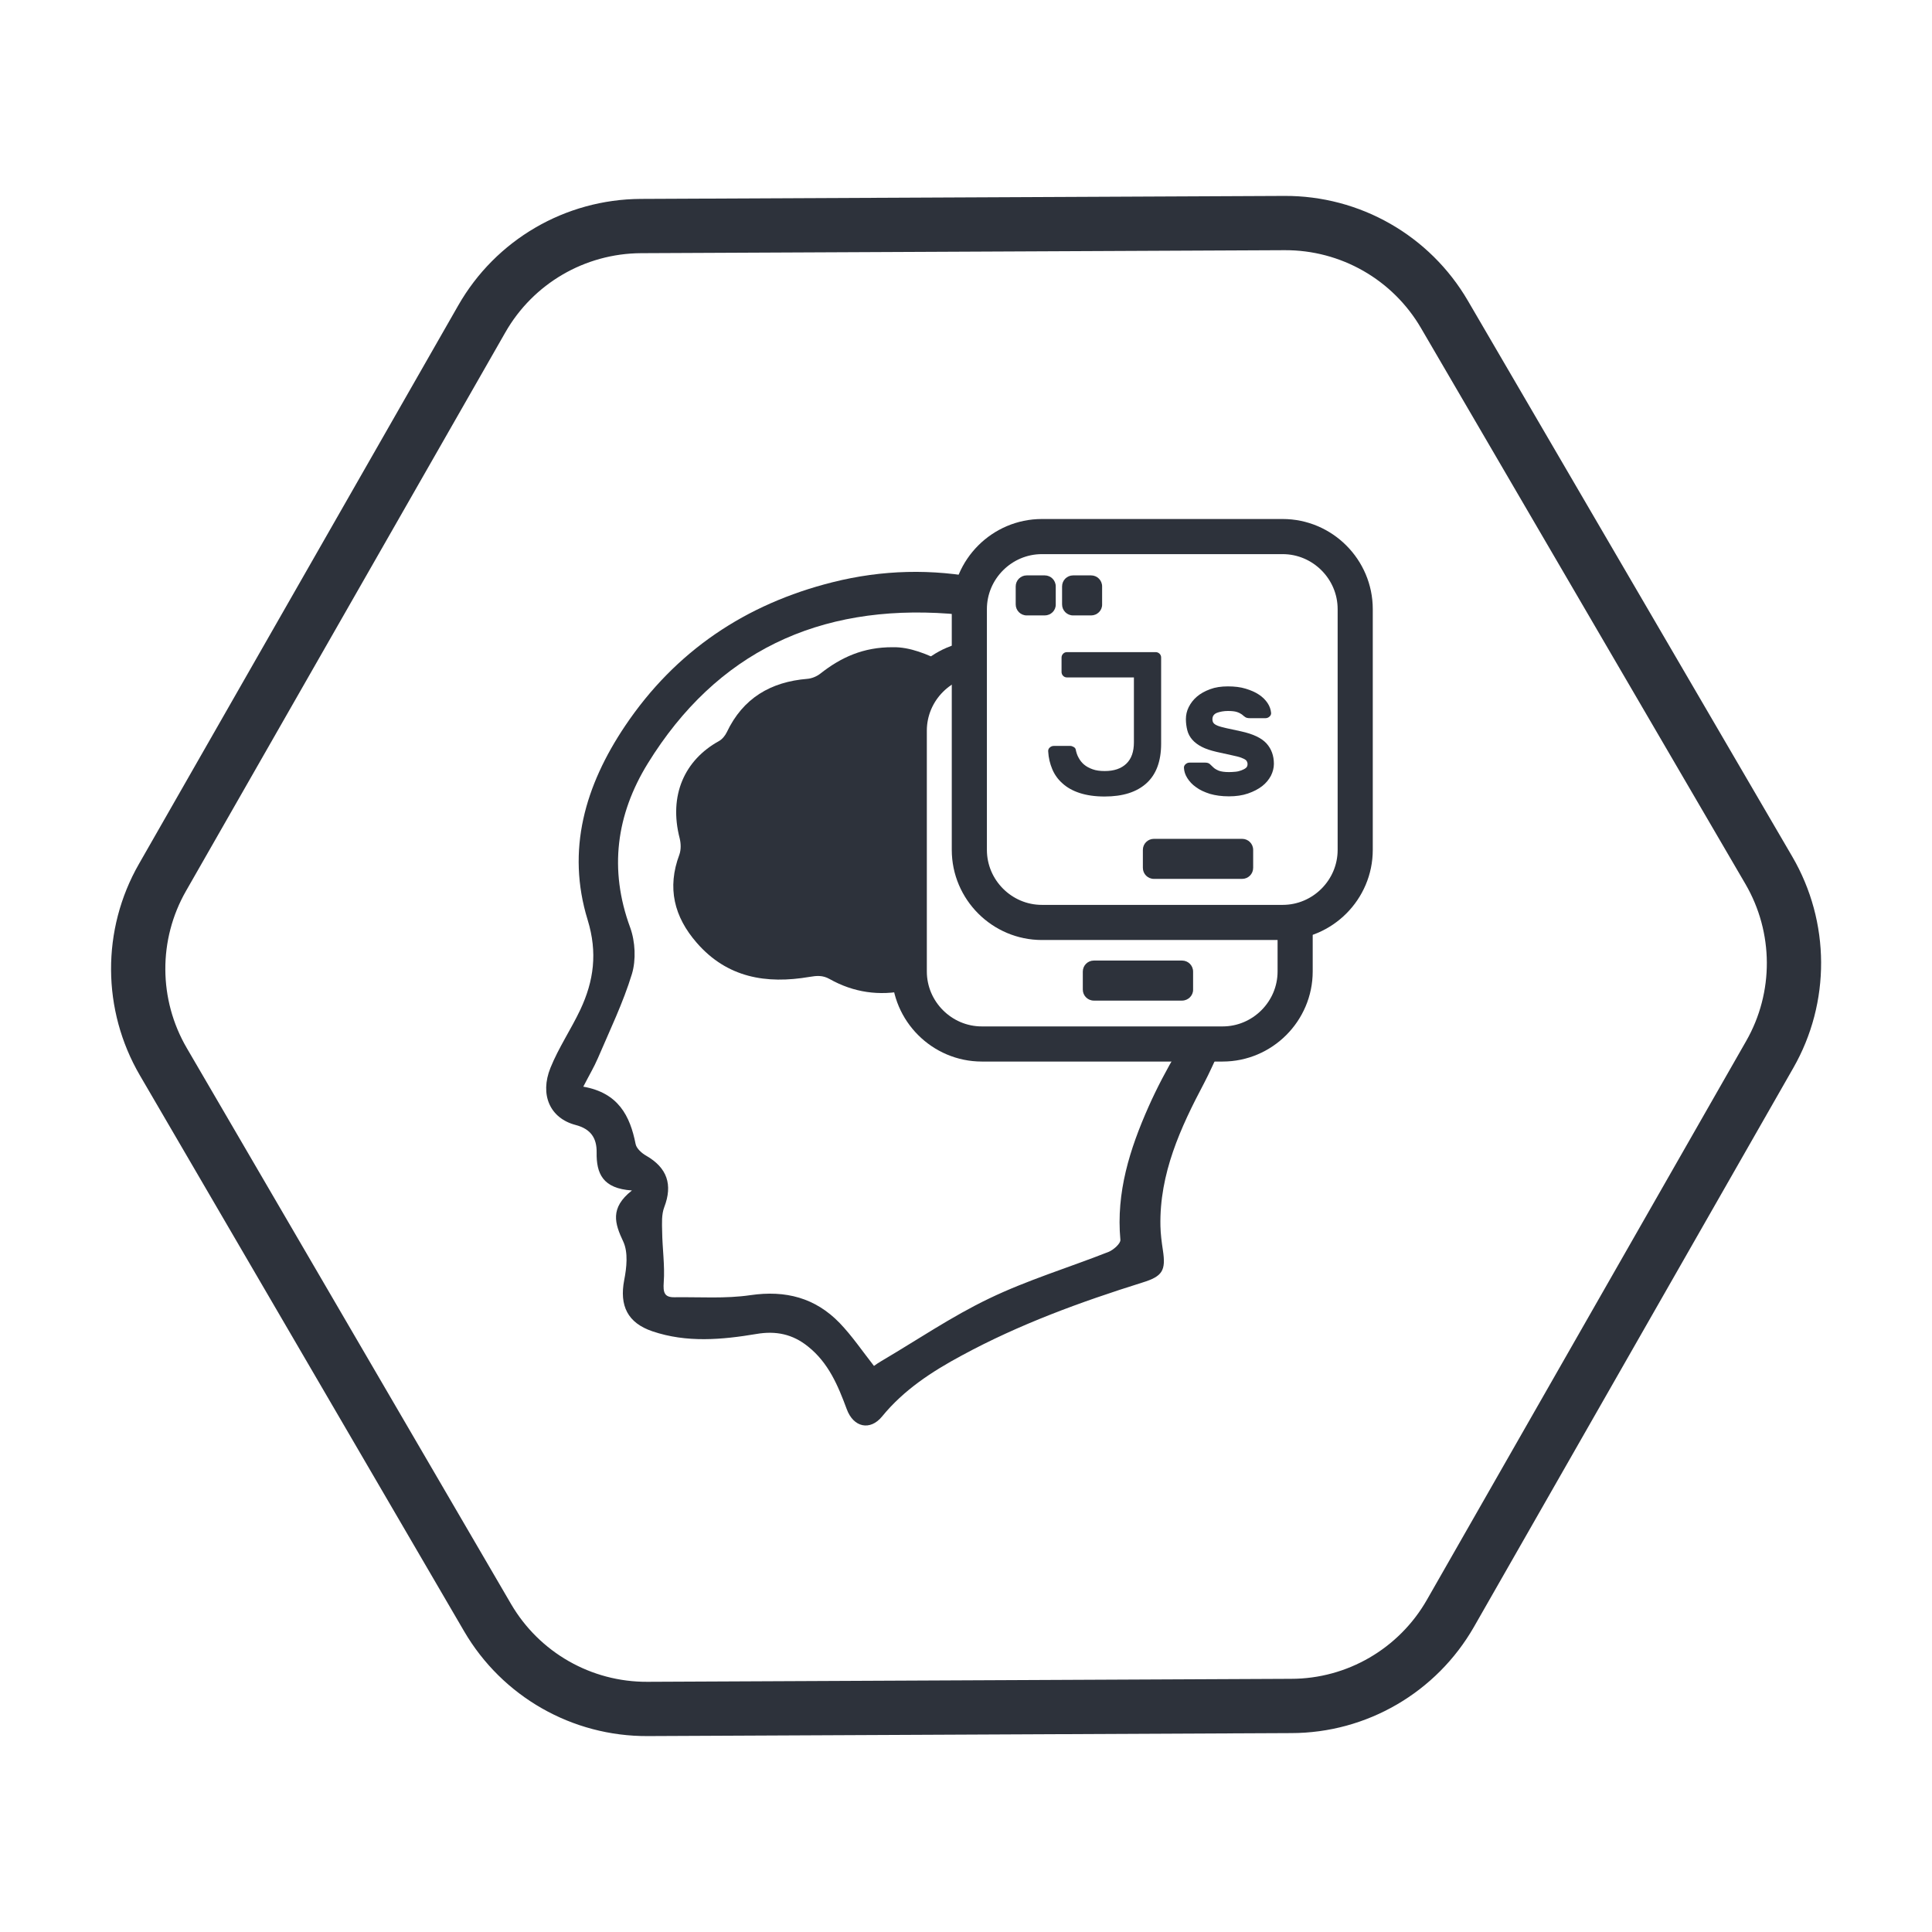 <svg xmlns="http://www.w3.org/2000/svg" viewBox="0 0 110 110">
<rect style="fill:none;" width="110" height="110"/>
<path style="fill:none;stroke:#2D323B;stroke-width:3.09;stroke-miterlimit:10;" d="M82.58,91.86l18.18-31.82
	c1.86-3.25,1.84-7.25-0.05-10.49L82.24,17.9c-1.89-3.24-5.36-5.22-9.11-5.2l-36.64,0.17c-3.75,0.02-7.2,2.03-9.06,5.29L9.25,49.96
	c-1.86,3.25-1.84,7.25,0.05,10.49L27.76,92.1c1.89,3.24,5.36,5.22,9.11,5.2l36.64-0.17C77.26,97.13,80.72,95.11,82.58,91.86z"/>
<g>
	<g>
		<g>
			<path style="fill:#2D323B;" d="M65.39,63.02c-1.06,2.39-1.85,4.87-1.6,7.57c0.02,0.21-0.4,0.58-0.68,0.69
				c-2.26,0.89-4.61,1.6-6.79,2.65c-2.13,1.02-4.11,2.37-6.15,3.57c-0.15,0.09-0.29,0.18-0.41,0.27c-0.66-0.84-1.24-1.7-1.95-2.44
				c-1.39-1.44-3.08-1.88-5.08-1.59c-1.42,0.21-2.88,0.1-4.33,0.12c-0.58,0.01-0.65-0.28-0.61-0.85c0.07-0.96-0.08-1.93-0.09-2.9
				c-0.01-0.46-0.04-0.96,0.12-1.38c0.49-1.28,0.17-2.24-1.03-2.93c-0.25-0.14-0.55-0.41-0.6-0.66c-0.32-1.62-0.99-2.92-2.98-3.27
				c0.34-0.66,0.62-1.13,0.83-1.62c0.68-1.59,1.44-3.16,1.94-4.8c0.24-0.8,0.19-1.84-0.1-2.64c-1.22-3.31-0.79-6.43,1-9.34
				c3.93-6.37,9.75-9.07,17.15-8.53c0.63,0.05,1.26,0.15,1.88,0.3v-2.3c-2.83-0.57-5.69-0.5-8.51,0.21
				c-4.94,1.24-8.94,3.91-11.81,8.18c-2.27,3.38-3.36,7.06-2.13,11.05c0.57,1.86,0.35,3.47-0.42,5.11c-0.53,1.12-1.24,2.17-1.7,3.31
				c-0.62,1.54-0.02,2.87,1.43,3.25c0.88,0.23,1.21,0.76,1.2,1.56c-0.02,1.2,0.34,2.06,2.01,2.17c-1.27,1-0.98,1.88-0.49,2.92
				c0.28,0.61,0.19,1.47,0.05,2.18c-0.28,1.46,0.19,2.44,1.61,2.92c1.95,0.66,3.95,0.48,5.92,0.15c1.11-0.19,2.06,0.01,2.93,0.71
				c1.17,0.93,1.71,2.22,2.21,3.57c0.38,1.04,1.33,1.25,2.01,0.42c1.24-1.52,2.84-2.56,4.53-3.47c3.28-1.78,6.76-3.05,10.3-4.16
				c1.13-0.35,1.34-0.67,1.16-1.84c-0.07-0.46-0.13-0.92-0.14-1.38c-0.06-2.98,1.14-5.59,2.49-8.14c0.3-0.57,0.57-1.19,0.85-1.78
				h-2.39C66.42,60.9,65.87,61.94,65.39,63.02z"/>
		</g>
		<g>
			<path style="fill:none;stroke:#2D323B;stroke-width:2;stroke-miterlimit:10;" d="M73.03,52.52H59.32c-2.27,0-4.13-1.86-4.13-4.13
				V34.68c0-2.27,1.86-4.13,4.13-4.13h13.71c2.27,0,4.13,1.86,4.13,4.13v13.71C77.16,50.66,75.3,52.52,73.03,52.52z"/>
			<g>
				<path style="fill:#2D323B;" d="M64.55,38.57h-3.8c-0.09,0-0.16-0.03-0.22-0.09c-0.06-0.06-0.09-0.14-0.09-0.22v-0.82
					c0-0.08,0.03-0.16,0.09-0.22c0.06-0.06,0.13-0.09,0.22-0.09h5.05c0.08,0,0.16,0.03,0.22,0.09c0.06,0.06,0.09,0.13,0.09,0.22v4.9
					c0,1-0.28,1.75-0.83,2.25c-0.56,0.51-1.35,0.76-2.39,0.76c-0.55,0-1.02-0.07-1.42-0.2c-0.4-0.13-0.73-0.32-0.98-0.55
					c-0.26-0.23-0.45-0.5-0.58-0.81c-0.13-0.31-0.21-0.64-0.23-1c-0.01-0.09,0.02-0.17,0.09-0.23c0.07-0.06,0.14-0.09,0.23-0.09
					h0.94c0.06,0,0.12,0.02,0.19,0.06c0.07,0.04,0.11,0.09,0.12,0.16c0.03,0.15,0.08,0.31,0.16,0.45c0.08,0.15,0.18,0.28,0.31,0.39
					c0.13,0.11,0.29,0.2,0.49,0.27c0.19,0.07,0.42,0.1,0.69,0.1c0.53,0,0.94-0.14,1.23-0.42c0.29-0.28,0.43-0.68,0.43-1.22V38.57z"
					/>
				<path style="fill:#2D323B;" d="M71.03,43.5c0-0.08-0.03-0.15-0.08-0.21c-0.05-0.05-0.15-0.1-0.28-0.15s-0.31-0.09-0.54-0.14
					c-0.22-0.05-0.51-0.11-0.86-0.19c-0.34-0.08-0.62-0.17-0.85-0.29s-0.4-0.25-0.54-0.41c-0.13-0.15-0.23-0.33-0.28-0.53
					c-0.05-0.2-0.08-0.41-0.08-0.64s0.05-0.46,0.16-0.68c0.11-0.22,0.26-0.42,0.47-0.6c0.2-0.17,0.45-0.31,0.75-0.42
					c0.29-0.11,0.63-0.16,1.01-0.16s0.72,0.04,1.01,0.13c0.3,0.09,0.55,0.2,0.76,0.34c0.21,0.14,0.37,0.3,0.49,0.48
					c0.12,0.18,0.18,0.36,0.2,0.55c0.01,0.08-0.02,0.16-0.09,0.22c-0.07,0.06-0.14,0.09-0.23,0.09h-0.89c-0.12,0-0.2-0.02-0.26-0.06
					s-0.12-0.09-0.19-0.15c-0.07-0.05-0.16-0.1-0.28-0.14c-0.12-0.04-0.29-0.06-0.52-0.06s-0.44,0.04-0.61,0.1
					c-0.18,0.07-0.27,0.19-0.27,0.37c0,0.08,0.02,0.16,0.06,0.21c0.04,0.06,0.12,0.11,0.24,0.16c0.12,0.05,0.29,0.09,0.5,0.14
					c0.21,0.05,0.49,0.11,0.83,0.18c0.69,0.15,1.17,0.38,1.45,0.69s0.42,0.7,0.42,1.16c0,0.23-0.06,0.46-0.17,0.68
					c-0.12,0.22-0.28,0.42-0.5,0.59s-0.49,0.31-0.81,0.42s-0.68,0.16-1.08,0.16c-0.41,0-0.77-0.05-1.08-0.14
					c-0.31-0.1-0.58-0.22-0.79-0.38c-0.22-0.15-0.38-0.33-0.5-0.52c-0.12-0.19-0.18-0.38-0.19-0.57c-0.01-0.08,0.02-0.16,0.09-0.22
					c0.07-0.06,0.14-0.09,0.23-0.09h0.89c0.12,0,0.2,0.03,0.26,0.08c0.06,0.05,0.12,0.12,0.2,0.19c0.07,0.07,0.17,0.13,0.31,0.19
					c0.13,0.05,0.33,0.08,0.59,0.08c0.12,0,0.24-0.01,0.36-0.02s0.24-0.04,0.34-0.08s0.19-0.08,0.26-0.14S71.03,43.59,71.03,43.5z"
					/>
			</g>
			<path style="fill:#2D323B;" d="M59.48,35.04h-1.02c-0.35,0-0.63-0.28-0.63-0.63v-1.02c0-0.35,0.28-0.63,0.63-0.63h1.02
				c0.35,0,0.63,0.28,0.63,0.63v1.02C60.12,34.76,59.83,35.04,59.48,35.04z"/>
			<path style="fill:#2D323B;" d="M62.12,35.04H61.1c-0.35,0-0.63-0.28-0.63-0.63v-1.02c0-0.35,0.28-0.63,0.63-0.63h1.02
				c0.35,0,0.63,0.28,0.63,0.63v1.02C62.76,34.76,62.47,35.04,62.12,35.04z"/>
			<path style="fill:#2D323B;" d="M70.72,50.04H65.7c-0.35,0-0.63-0.28-0.63-0.63v-1.02c0-0.35,0.28-0.63,0.63-0.63h5.02
				c0.35,0,0.63,0.28,0.63,0.63v1.02C71.35,49.76,71.07,50.04,70.72,50.04z"/>
		</g>
		<g>
			<path style="fill:none;stroke:#2D323B;stroke-width:2;stroke-miterlimit:10;" d="M73.74,52.45v2.86c0,2.27-1.86,4.13-4.13,4.13
				H55.9c-2.27,0-4.13-1.86-4.13-4.13V41.6c0-2.27,1.86-4.13,4.13-4.13"/>
			<path style="fill:#2D323B;" d="M67.3,56.97h-5.02c-0.35,0-0.63-0.28-0.63-0.63v-1.02c0-0.35,0.28-0.63,0.63-0.63h5.02
				c0.35,0,0.63,0.28,0.63,0.63v1.02C67.94,56.68,67.65,56.97,67.3,56.97z"/>
		</g>
	</g>
	<path style="fill:#2D323B;" d="M51.54,52.69c-0.01-0.14-0.02-0.27-0.02-0.42V41.91c0-2.01,0.98-3.4,2.32-4.15
		c-0.02-0.01-0.04-0.01-0.06-0.02c-0.98-0.5-1.99-0.91-2.94-0.89c-1.69-0.01-2.96,0.58-4.13,1.5c-0.2,0.16-0.49,0.28-0.74,0.3
		c-2.09,0.17-3.67,1.1-4.59,3.04c-0.09,0.19-0.26,0.4-0.44,0.5c-1.96,1.08-2.88,3.09-2.24,5.55c0.07,0.29,0.08,0.64-0.02,0.92
		c-0.71,1.89-0.3,3.54,0.99,5.02c1.73,1.99,3.96,2.36,6.42,1.94c0.41-0.07,0.75-0.1,1.14,0.12c1.37,0.77,2.83,0.98,4.37,0.65
		c-0.24-0.58-0.38-1.2-0.41-1.85C51.15,53.89,51.29,53.27,51.54,52.69z"/>
</g>
</svg>
